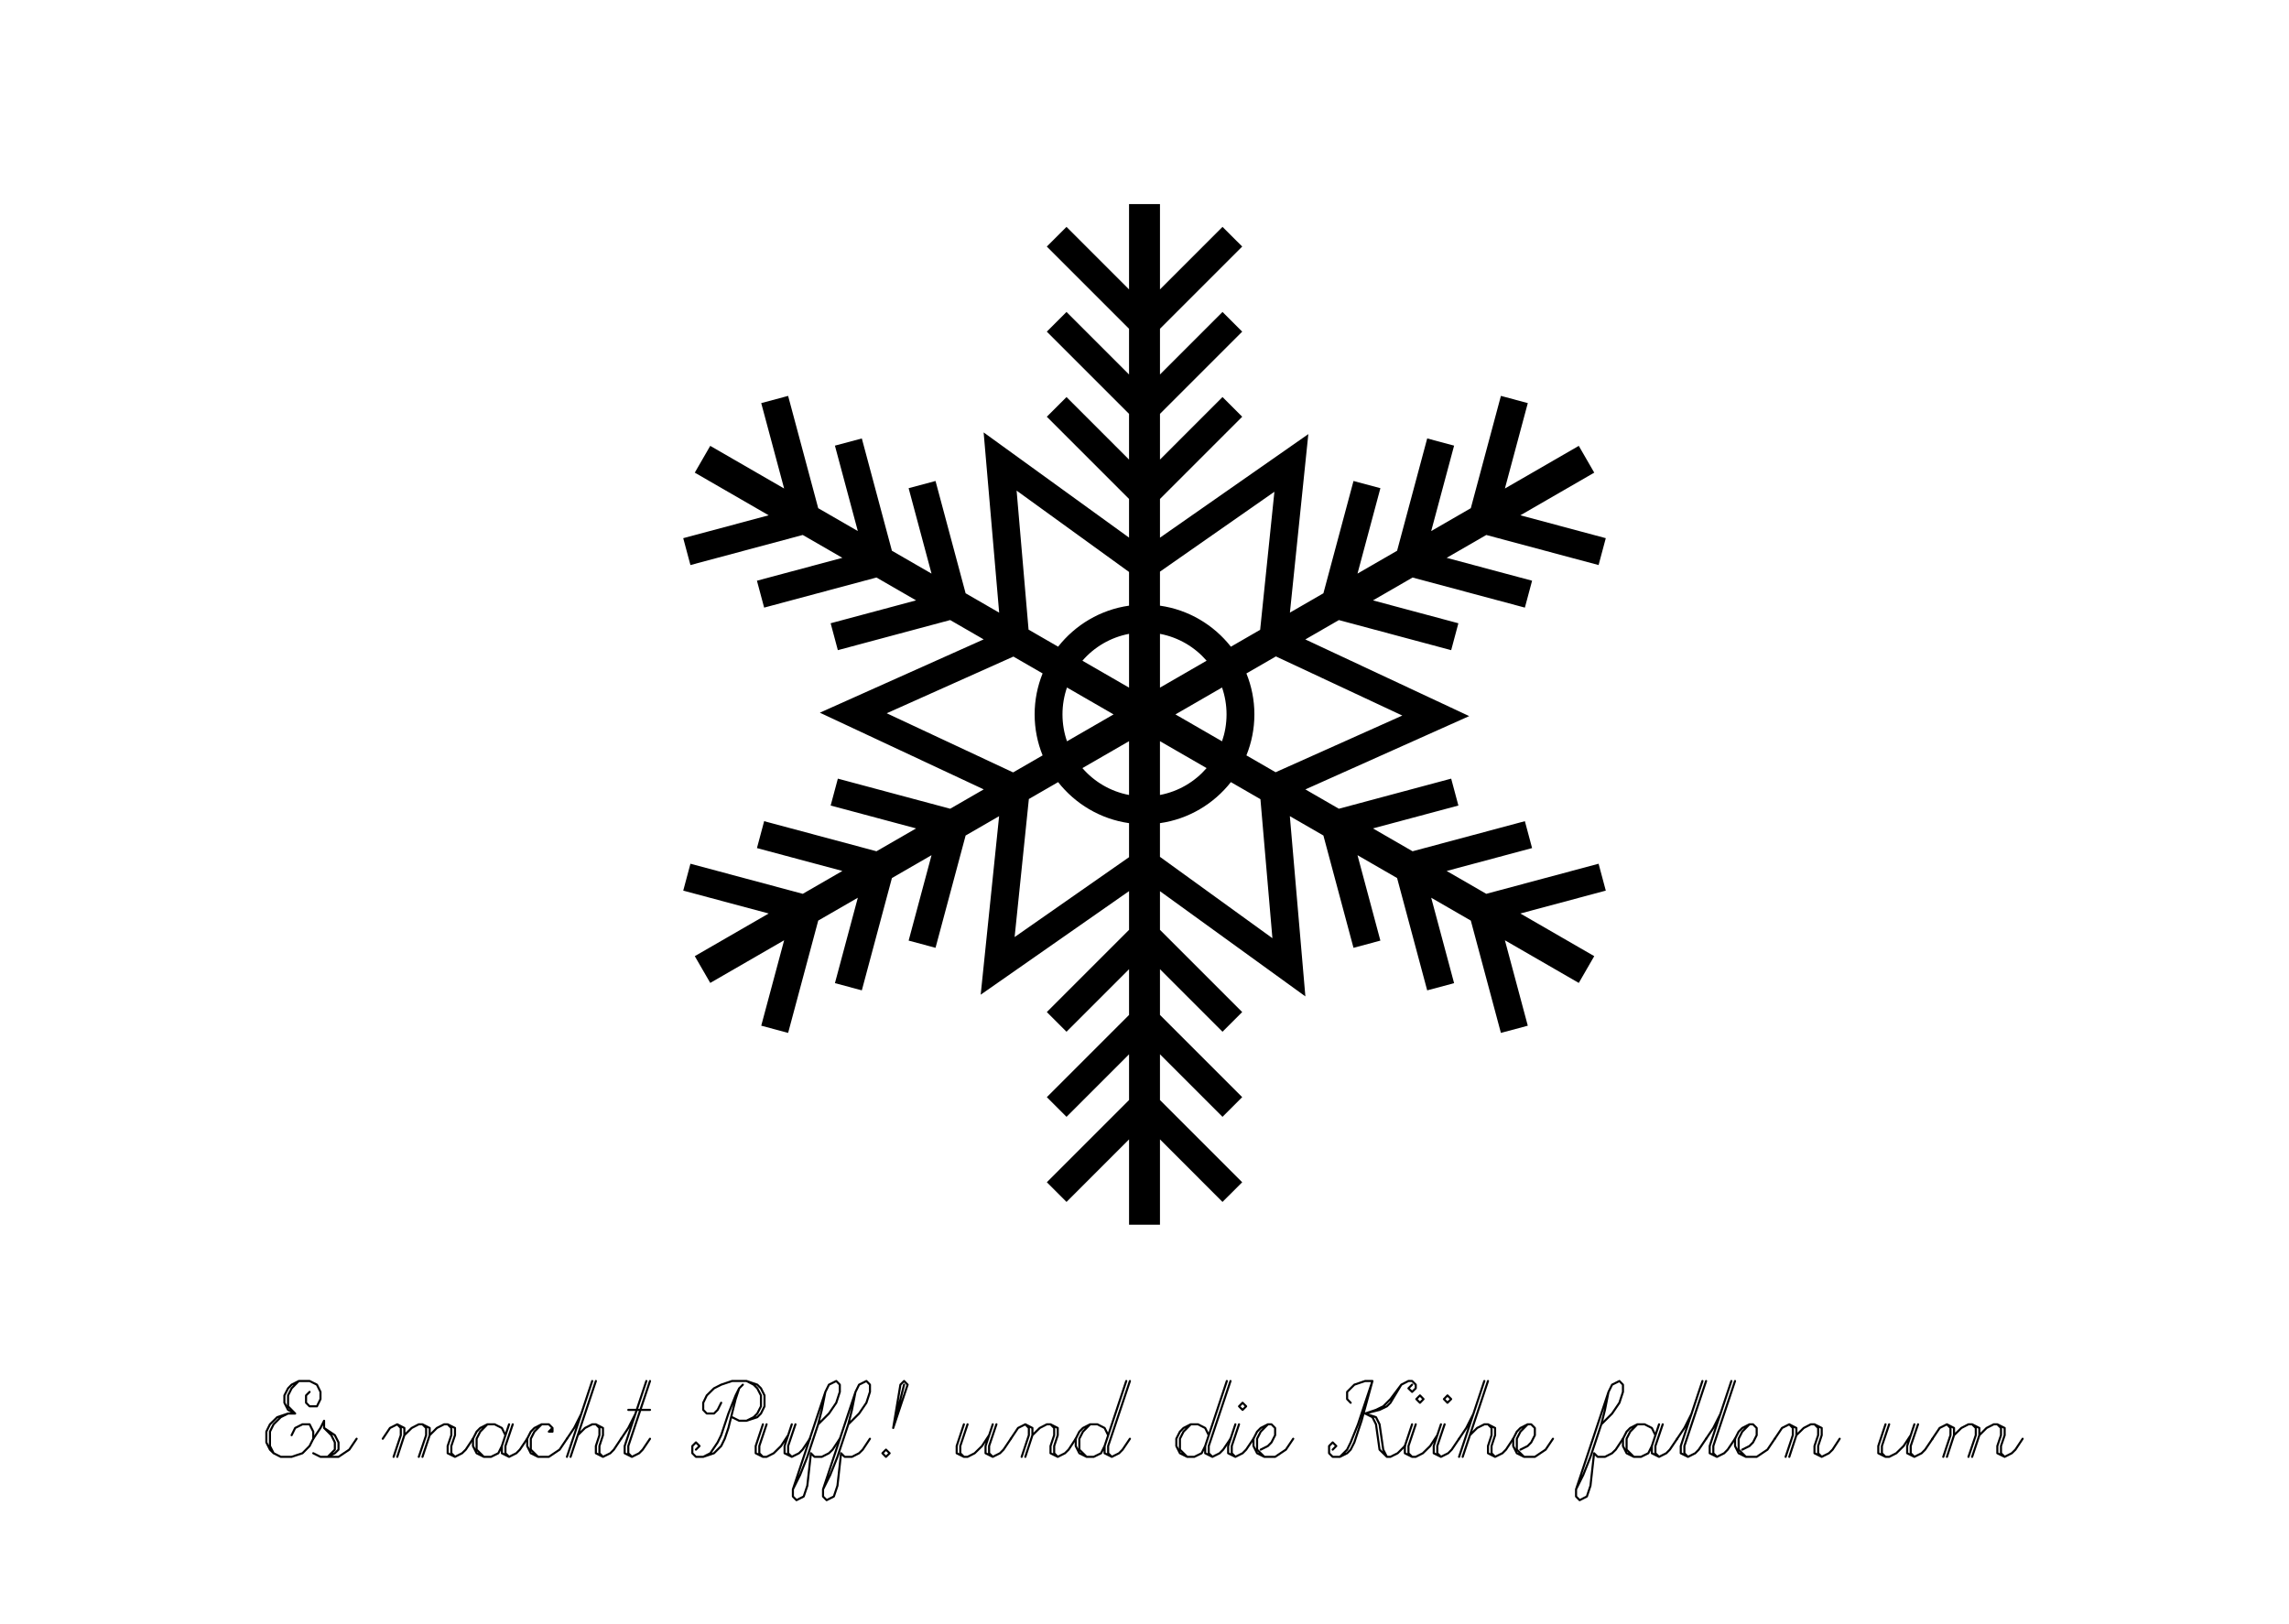 <?xml version="1.0" encoding="UTF-8" standalone="no"?>
<!--?xml version="1.0" standalone="no"?-->

<svg
   inkscape:version="1.1.1 (3bf5ae0d25, 2021-09-20, custom)"
   sodipodi:docname="snowflake.svg"
   id="svg9"
   preserveAspectRatio="xMidYMid meet"
   viewBox="0 0 419.528 297.638"
   height="105mm"
   width="148mm"
   version="1.0"
   xmlns:inkscape="http://www.inkscape.org/namespaces/inkscape"
   xmlns:sodipodi="http://sodipodi.sourceforge.net/DTD/sodipodi-0.dtd"
   xmlns="http://www.w3.org/2000/svg"
   xmlns:svg="http://www.w3.org/2000/svg"
   xmlns:rdf="http://www.w3.org/1999/02/22-rdf-syntax-ns#"
   xmlns:dc="http://purl.org/dc/elements/1.1/">
  <defs
     id="defs13" />
  <sodipodi:namedview
     id="namedview11"
     pagecolor="#ffffff"
     bordercolor="#666666"
     borderopacity="1.0"
     inkscape:pageshadow="2"
     inkscape:pageopacity="0.0"
     inkscape:pagecheckerboard="0"
     inkscape:document-units="pt"
     showgrid="false"
     fit-margin-top="0"
     fit-margin-left="0"
     fit-margin-right="0"
     fit-margin-bottom="0"
     units="mm"
     inkscape:zoom="1.4920149"
     inkscape:cx="227.54465"
     inkscape:cy="194.36803"
     inkscape:window-width="1920"
     inkscape:window-height="1019"
     inkscape:window-x="0"
     inkscape:window-y="61"
     inkscape:window-maximized="1"
     inkscape:current-layer="svg9"
     showguides="true"
     inkscape:guide-bbox="true" />
  <path
     id="path2518"
     style="color:#000000;fill:#000000;stroke-width:1;stroke-linecap:square;stroke-linejoin:round;-inkscape-stroke:none"
     d="m 206.93,37.414 v 15.637 l -11.461,-11.462 -3.609,3.606 15.07,15.07 v 8.383 l -11.461,-11.462 -3.609,3.609 15.07,15.07 v 8.382 l -11.461,-11.462 -3.609,3.608 15.07,15.07 v 7.087 l -26.65,-19.285 2.846,33.04 -6.148,-3.549 -5.517,-20.587 -4.929,1.323 4.197,15.656 -7.261,-4.192 -5.515,-20.585 -4.931,1.321 4.197,15.656 -7.258,-4.191 -5.517,-20.585 -4.929,1.321 4.197,15.656 -13.542,-7.818 -2.833,4.909 13.542,7.818 -15.659,4.195 1.32,4.929 20.587,-5.517 7.26,4.191 -15.658,4.195 1.321,4.931 20.587,-5.517 7.26,4.191 -15.659,4.194 1.32,4.931 20.587,-5.517 6.138,3.543 -30.026,13.437 30.038,14.057 -6.148,3.549 -20.588,-5.517 -1.32,4.929 15.659,4.195 -7.26,4.191 -20.587,-5.517 -1.321,4.931 15.658,4.195 -7.26,4.191 -20.587,-5.517 -1.32,4.929 15.659,4.195 -13.542,7.818 2.833,4.907 13.542,-7.818 -4.197,15.658 4.929,1.321 5.517,-20.587 7.258,-4.191 -4.197,15.658 4.931,1.32 5.515,-20.585 7.261,-4.192 -4.197,15.658 4.929,1.321 5.517,-20.585 6.136,-3.543 -3.376,32.722 27.192,-18.986 v 7.1 l -15.07,15.07 3.609,3.608 11.461,-11.462 v 8.382 l -15.07,15.07 3.609,3.609 11.461,-11.462 v 8.383 l -15.07,15.07 3.609,3.606 11.461,-11.462 v 15.637 h 5.667 v -15.637 l 11.461,11.462 3.609,-3.606 -15.07,-15.07 v -8.383 l 11.461,11.462 3.609,-3.609 -15.07,-15.07 v -8.382 l 11.461,11.462 3.609,-3.608 -15.07,-15.07 v -7.087 l 26.65,19.285 -2.846,-33.042 6.149,3.551 5.517,20.588 4.928,-1.323 -4.195,-15.658 7.258,4.191 5.517,20.588 4.931,-1.321 -4.197,-15.658 7.261,4.192 5.515,20.585 4.928,-1.321 -4.195,-15.656 13.541,7.818 2.834,-4.909 -13.542,-7.818 15.658,-4.195 -1.32,-4.929 -20.587,5.517 -7.26,-4.191 15.659,-4.195 -1.321,-4.931 -20.588,5.517 -7.258,-4.191 15.658,-4.194 -1.32,-4.931 -20.587,5.517 -6.136,-3.543 30.025,-13.437 -30.034,-14.055 6.148,-3.549 20.584,5.515 1.32,-4.929 -15.655,-4.194 7.258,-4.191 20.585,5.515 1.321,-4.931 -15.656,-4.194 7.26,-4.191 20.584,5.515 1.32,-4.929 -15.656,-4.194 13.541,-7.818 -2.834,-4.909 -13.541,7.818 4.197,-15.658 -4.929,-1.321 -5.517,20.587 -7.26,4.191 4.197,-15.658 -4.931,-1.32 -5.517,20.587 -7.258,4.191 4.197,-15.658 -4.929,-1.321 -5.517,20.587 -6.138,3.543 3.376,-32.723 -27.19,18.986 v -7.1 l 15.07,-15.07 -3.609,-3.608 -11.461,11.462 v -8.382 l 15.07,-15.07 -3.609,-3.609 -11.461,11.462 v -8.383 l 15.07,-15.07 -3.609,-3.606 -11.461,11.462 V 37.414 Z m -20.607,52.521 20.607,14.912 v 6.177 c -5.251,0.745 -9.859,3.529 -12.998,7.521 l -5.417,-3.127 z m 47.249,0.211 -2.612,25.304 -5.363,3.097 c -3.139,-3.992 -7.746,-6.777 -12.998,-7.522 v -6.237 z m -26.641,26.045 v 9.86 l -8.547,-4.935 c 2.167,-2.507 5.149,-4.282 8.547,-4.925 z m 5.669,0 c 3.398,0.643 6.381,2.419 8.547,4.925 l -8.547,4.935 z m 21.249,4.137 23.165,10.841 -23.219,10.392 -5.354,-3.091 c 0.94,-2.324 1.463,-4.858 1.463,-7.512 0,-2.653 -0.523,-5.186 -1.462,-7.509 z m -48.114,0.029 5.354,3.091 c -0.94,2.323 -1.462,4.857 -1.462,7.51 0,2.654 0.522,5.188 1.462,7.512 l -5.405,3.12 -23.167,-10.841 z m 9.819,5.67 8.543,4.931 -8.541,4.932 c -0.532,-1.544 -0.825,-3.202 -0.825,-4.932 0,-1.73 0.291,-3.387 0.823,-4.931 z m 28.422,0 c 0.532,1.544 0.825,3.201 0.825,4.931 0,1.73 -0.294,3.388 -0.826,4.932 l -8.541,-4.931 z m -17.045,9.839 v 9.861 c -3.398,-0.643 -6.381,-2.42 -8.547,-4.926 z m 5.667,0 8.547,4.935 c -2.167,2.506 -5.15,4.284 -8.547,4.926 z m -18.665,7.504 c 3.139,3.992 7.746,6.776 12.998,7.522 v 6.237 l -20.972,14.641 2.61,-25.302 z m 31.664,0 5.416,3.126 2.194,25.485 -20.609,-14.912 v -6.177 c 5.252,-0.745 9.86,-3.53 12.999,-7.522 z" />
  <g
     id="g1464"
     transform="translate(-1.142)">
    <g
       id="g1052"
       transform="translate(10.203)">
      <path
         d="m 47.681,255.149 -0.651,0.651 v 1.344 l 0.651,0.651 h 1.344 l 0.651,-1.323 v -1.323 l -0.651,-1.323 -1.344,-0.672 h -1.974 l -1.323,0.672 -0.651,0.672 -0.672,1.302 v 1.344 l 0.672,1.302 1.302,0.672 m 0.672,-5.964 -1.323,1.344 -0.651,1.302 v 1.995 l 1.302,1.323 m 0,0 h -1.302 l -1.995,0.672 -1.323,1.302 -0.661,1.344 v 1.974 l 0.661,1.323 0.672,0.661 1.302,0.661 h 1.995 l 1.995,-0.661 1.302,-1.323 0.672,-1.333 v -1.302 l -0.672,-1.344 h -1.302 l -1.344,0.672 -0.651,1.323 m -0.651,-3.969 -1.344,0.672 -1.302,1.302 -0.672,1.344 v 2.635 l 0.672,1.323"
         style="fill:none;stroke:#000000;stroke-width:0.004in;stroke-linecap:round;stroke-linejoin:round"
         id="path9887" />
      <path
         d="m 48.353,263.738 1.323,-1.974 0.661,-1.323 v 1.323 l 1.974,1.323 0.672,1.323 v 1.323 l -0.672,0.661 -1.302,0.661 m -0.672,-5.292 1.323,1.323 0.651,1.323 v 1.323 l -1.302,1.323 m -2.656,-0.661 1.323,0.661 h 3.308 l 1.974,-1.323 1.344,-1.995"
         style="fill:none;stroke:#000000;stroke-width:0.004in;stroke-linecap:round;stroke-linejoin:round"
         id="path9889" />
    </g>
    <g
       id="g1059"
       transform="translate(6.393)">
      <path
         d="m 64.901,263.738 1.323,-1.974 1.333,-0.672 1.302,0.672 v 1.323 l -1.302,3.969 m 0,-5.964 0.651,0.672 v 1.323 l -1.323,3.969 m 1.974,-3.969 1.344,-1.323 1.302,-0.672 h 0.672 l 1.323,0.672 v 1.323 l -1.323,3.969 m 0,-5.964 0.672,0.672 v 1.323 l -1.344,3.969 m 1.995,-3.969 1.323,-1.323 1.323,-0.672 h 0.651 l 1.344,0.672 v 1.323 l -0.672,1.984 v 1.323 l 0.672,0.661 m -1.344,-5.964 0.672,0.672 v 1.323 l -0.672,1.984 v 1.323 l 1.344,0.661 1.302,-0.661 0.672,-0.661 1.323,-1.995"
         style="fill:none;stroke:#000000;stroke-width:0.004in;stroke-linecap:round;stroke-linejoin:round"
         id="path9891" />
      <path
         d="m 87.381,263.087 -0.651,-1.323 -1.323,-0.672 h -1.323 l -1.323,0.672 -0.661,0.672 -0.661,1.302 v 1.333 l 0.661,1.323 1.333,0.661 h 1.302 l 1.344,-0.661 0.651,-1.323 m -2.646,-3.979 -1.323,1.344 -0.661,1.302 v 1.995 l 1.333,1.323 m 4.62,-5.964 -1.323,3.979 v 1.323 l 1.323,0.661 1.323,-0.661 0.651,-0.661 1.344,-1.995 m -2.646,-2.646 -1.344,3.979 v 1.323 l 0.672,0.661"
         style="fill:none;stroke:#000000;stroke-width:0.004in;stroke-linecap:round;stroke-linejoin:round"
         id="path9893" />
      <path
         d="m 96.012,261.764 -0.672,0.672 h 0.672 v -0.672 l -0.672,-0.672 h -1.323 l -1.323,0.672 -0.661,0.672 -0.661,1.302 v 1.333 l 0.661,1.323 1.333,0.661 h 1.974 l 1.974,-1.323 1.344,-1.995 m -4.641,-2.646 -1.323,1.344 -0.661,1.302 v 1.995 l 1.333,1.323"
         style="fill:none;stroke:#000000;stroke-width:0.004in;stroke-linecap:round;stroke-linejoin:round"
         id="path9895" />
      <path
         d="m 98.658,263.738 1.323,-1.974 1.333,-2.646 m 1.974,-5.964 -4.63,13.902 m 5.303,-13.902 -4.641,13.902 m 1.323,-3.969 1.323,-1.323 1.323,-0.672 h 0.672 l 1.302,0.672 v 1.323 l -0.651,1.984 v 1.323 l 0.651,0.661 m -1.302,-5.964 0.651,0.672 v 1.323 l -0.651,1.984 v 1.323 l 1.302,0.661 1.344,-0.661 0.651,-0.661 1.323,-1.995"
         style="fill:none;stroke:#000000;stroke-width:0.004in;stroke-linecap:round;stroke-linejoin:round"
         id="path9897" />
      <path
         d="m 108.581,263.738 1.323,-1.974 1.333,-2.646 m 1.974,-5.964 -3.969,11.918 v 1.323 l 1.323,0.661 1.323,-0.661 0.651,-0.661 1.344,-1.995 m 0,-10.584 -3.979,11.918 v 1.323 l 0.661,0.661 m -0.661,-8.61 h 3.979"
         style="fill:none;stroke:#000000;stroke-width:0.004in;stroke-linecap:round;stroke-linejoin:round"
         id="path9899" />
    </g>
    <g
       id="g1066"
       transform="translate(0.881)">
      <path
         d="m 136.409,253.826 -0.672,0.672 -0.651,1.302 -1.323,3.318 -1.323,3.969 -0.651,1.323 -1.344,1.984 -1.302,0.661 m 6.594,-12.558 -0.651,1.974 -1.323,5.292 -0.672,1.974 -0.651,1.333 -1.323,1.323 -1.974,0.661 h -1.333 l -0.661,-0.661 v -1.323 l 0.661,-0.661 0.661,0.661 -0.661,0.661 m 4.63,-8.589 -0.651,1.302 -0.672,0.672 h -1.323 l -0.651,-0.672 v -1.302 l 0.651,-1.344 1.323,-1.302 1.323,-0.672 1.995,-0.672 h 2.646 l 1.974,0.672 0.672,0.672 0.651,1.302 v 1.995 l -0.651,1.323 -0.672,0.672 -1.974,0.651 h -1.344 l -1.302,-0.651 m 2.646,-6.636 1.302,0.672 0.672,0.672 0.672,1.302 v 1.995 l -0.672,1.323 -0.672,0.672 -1.302,0.651"
         style="fill:none;stroke:#000000;stroke-width:0.004in;stroke-linecap:round;stroke-linejoin:round"
         id="path9901" />
      <path
         d="m 140.09,261.092 -1.323,3.979 v 1.323 l 1.323,0.661 h 0.672 l 1.302,-0.661 1.344,-1.323 1.302,-1.984 m -3.948,-1.995 -1.333,3.979 v 1.323 l 0.661,0.661 m 5.292,-5.964 -1.323,3.979 v 1.323 l 1.323,0.661 1.323,-0.661 0.651,-0.661 1.344,-1.995 m -2.646,-2.646 -1.344,3.979 v 1.323 l 0.672,0.661"
         style="fill:none;stroke:#000000;stroke-width:0.004in;stroke-linecap:round;stroke-linejoin:round"
         id="path9903" />
      <path
         d="m 150.213,261.092 1.974,-1.974 1.344,-1.974 0.651,-1.995 v -1.323 l -0.651,-0.672 -1.344,0.672 -0.651,1.323 -5.954,17.871 v 1.302 l 0.661,0.672 1.323,-0.672 0.661,-1.974 0.661,-5.954 0.661,0.661 h 1.333 l 1.302,-0.661 0.672,-0.661 1.323,-1.995 m -2.646,-8.589 -0.651,3.297 -0.672,2.646 -1.984,5.964 -1.323,3.318 -1.323,2.646"
         style="fill:none;stroke:#000000;stroke-width:0.004in;stroke-linecap:round;stroke-linejoin:round"
         id="path9905" />
      <path
         d="m 155.737,261.092 1.974,-1.974 1.344,-1.974 0.651,-1.995 v -1.323 l -0.651,-0.672 -1.344,0.672 -0.651,1.323 -5.954,17.871 v 1.302 l 0.661,0.672 1.323,-0.672 0.661,-1.974 0.661,-5.954 0.661,0.661 h 1.333 l 1.302,-0.661 0.672,-0.661 1.323,-1.995 m -2.646,-8.589 -0.651,3.297 -0.672,2.646 -1.984,5.964 -1.323,3.318 -1.323,2.646"
         style="fill:none;stroke:#000000;stroke-width:0.004in;stroke-linecap:round;stroke-linejoin:round"
         id="path9907" />
      <path
         d="m 165.961,253.154 -0.672,0.672 -1.323,7.938 m 1.995,-7.938 -1.995,7.938 m 1.995,-8.61 0.651,0.672 -2.646,7.938 m -1.323,3.969 -0.651,0.661 0.651,0.661 0.672,-0.661 -0.672,-0.661"
         style="fill:none;stroke:#000000;stroke-width:0.004in;stroke-linecap:round;stroke-linejoin:round"
         id="path9909" />
    </g>
    <g
       id="g1071"
       transform="translate(0.46)">
      <path
         d="m 177.345,261.092 -1.323,3.979 v 1.323 l 1.323,0.661 h 0.672 l 1.302,-0.661 1.344,-1.323 1.302,-1.984 m -3.948,-1.995 -1.333,3.979 v 1.323 l 0.661,0.661 m 5.292,-5.964 -1.323,3.979 v 1.323 l 1.323,0.661 1.323,-0.661 0.651,-0.661 1.344,-1.995 m -2.646,-2.646 -1.344,3.979 v 1.323 l 0.672,0.661"
         style="fill:none;stroke:#000000;stroke-width:0.004in;stroke-linecap:round;stroke-linejoin:round"
         id="path9911" />
      <path
         d="m 185.945,263.738 1.323,-1.974 1.333,-0.672 1.302,0.672 v 1.323 l -1.302,3.969 m 0,-5.964 0.651,0.672 v 1.323 l -1.323,3.969 m 1.974,-3.969 1.344,-1.323 1.302,-0.672 h 0.672 l 1.323,0.672 v 1.323 l -0.651,1.984 v 1.323 l 0.651,0.661 m -1.323,-5.964 0.672,0.672 v 1.323 l -0.672,1.984 v 1.323 l 1.323,0.661 1.323,-0.661 0.672,-0.661 1.302,-1.995"
         style="fill:none;stroke:#000000;stroke-width:0.004in;stroke-linecap:round;stroke-linejoin:round"
         id="path9913" />
      <path
         d="m 203.784,263.087 -0.651,-1.323 -1.323,-0.672 h -1.323 l -1.323,0.672 -0.661,0.672 -0.661,1.302 v 1.333 l 0.661,1.323 1.333,0.661 h 1.302 l 1.344,-0.661 0.651,-1.323 m -2.646,-3.979 -1.323,1.344 -0.661,1.302 v 1.995 l 1.333,1.323 m 7.266,-13.902 -3.969,11.918 v 1.323 l 1.323,0.661 1.323,-0.661 0.651,-0.661 1.344,-1.995 m 0,-10.584 -3.99,11.918 v 1.323 l 0.672,0.661"
         style="fill:none;stroke:#000000;stroke-width:0.004in;stroke-linecap:round;stroke-linejoin:round"
         id="path9915" />
    </g>
    <g
       id="g1076"
       transform="translate(-0.299)">
      <path
         d="m 222.978,263.087 -0.651,-1.323 -1.323,-0.672 h -1.323 l -1.323,0.672 -0.661,0.672 -0.661,1.302 v 1.333 l 0.661,1.323 1.333,0.661 h 1.302 l 1.344,-0.661 0.651,-1.323 m -2.646,-3.979 -1.323,1.344 -0.661,1.302 v 1.995 l 1.333,1.323 m 7.266,-13.902 -3.969,11.918 v 1.323 l 1.323,0.661 1.323,-0.661 0.651,-0.661 1.344,-1.995 m 0,-10.584 -3.99,11.918 v 1.323 l 0.672,0.661"
         style="fill:none;stroke:#000000;stroke-width:0.004in;stroke-linecap:round;stroke-linejoin:round"
         id="path9917" />
      <path
         d="m 229.182,257.144 -0.651,0.651 0.651,0.651 0.651,-0.651 -0.651,-0.651 m -1.323,3.948 -1.323,3.979 v 1.323 l 1.323,0.661 1.323,-0.661 0.651,-0.661 1.344,-1.995 m -2.646,-2.646 -1.333,3.979 v 1.323 l 0.661,0.661"
         style="fill:none;stroke:#000000;stroke-width:0.004in;stroke-linecap:round;stroke-linejoin:round"
         id="path9919" />
      <path
         d="m 232.5,265.733 1.323,-0.661 0.651,-0.661 0.672,-1.323 v -1.323 l -0.672,-0.672 h -0.651 l -1.323,0.672 -0.661,0.672 -0.661,1.302 v 1.333 l 0.661,1.323 1.333,0.661 h 1.974 l 1.974,-1.323 1.344,-1.995 m -4.641,-2.646 -1.323,1.344 -0.661,1.302 v 1.995 l 1.333,1.323"
         style="fill:none;stroke:#000000;stroke-width:0.004in;stroke-linecap:round;stroke-linejoin:round"
         id="path9921" />
    </g>
    <g
       id="g1082"
       transform="translate(-3.391)">
      <path
         d="m 252.084,257.144 -0.651,-0.672 v -1.323 l 1.323,-1.323 1.974,-0.672 h 1.344 l -1.995,7.287 -1.323,3.969 -0.672,1.323 -0.651,0.661 -1.323,0.661 h -1.323 l -0.661,-0.661 v -1.323 l 0.661,-0.661 0.661,0.661 -0.661,0.661 m 7.287,-12.579 -1.995,5.964 -0.651,1.974 -1.344,3.318 -0.651,1.323 -1.323,1.323 m 11.256,-13.23 -1.995,2.646 -1.323,1.323 -1.323,0.651 -1.995,0.672 m 8.61,-5.292 -0.672,0.672 0.672,0.651 0.672,-0.651 v -0.672 l -0.672,-0.672 h -0.672 l -1.302,0.672 -1.995,3.318 -0.651,0.651 -1.344,0.651 -2.646,0.672 m 0,0 1.995,0.672 0.651,1.302 0.672,4.641 0.672,1.323 m -3.99,-7.938 1.344,0.672 0.651,1.302 0.651,4.641 1.344,1.323 h 0.651 l 1.323,-0.661 1.323,-1.323"
         style="fill:none;stroke:#000000;stroke-width:0.004in;stroke-linecap:round;stroke-linejoin:round"
         id="path9923" />
      <path
         d="m 263.34,261.092 -1.323,3.979 v 1.323 l 1.323,0.661 h 0.672 l 1.302,-0.661 1.344,-1.323 1.302,-1.984 m -3.948,-1.995 -1.333,3.979 v 1.323 l 0.661,0.661 m 5.292,-5.964 -1.323,3.979 v 1.323 l 1.323,0.661 1.323,-0.661 0.651,-0.661 1.344,-1.995 m -2.646,-2.646 -1.344,3.979 v 1.323 l 0.672,0.661 m -3.843,-11.256 -0.672,0.672 0.672,0.672 0.651,-0.672 -0.651,-0.672 m 5.04,0 -0.651,0.672 0.651,0.672 0.672,-0.672 -0.672,-0.672"
         style="fill:none;stroke:#000000;stroke-width:0.004in;stroke-linecap:round;stroke-linejoin:round"
         id="path9925" />
      <path
         d="m 271.95,263.738 1.323,-1.974 1.333,-2.646 m 1.974,-5.964 -4.63,13.902 m 5.303,-13.902 -4.641,13.902 m 1.323,-3.969 1.323,-1.323 1.323,-0.672 h 0.672 l 1.302,0.672 v 1.323 l -0.651,1.984 v 1.323 l 0.651,0.661 m -1.302,-5.964 0.651,0.672 v 1.323 l -0.651,1.984 v 1.323 l 1.302,0.661 1.344,-0.661 0.651,-0.661 1.323,-1.995"
         style="fill:none;stroke:#000000;stroke-width:0.004in;stroke-linecap:round;stroke-linejoin:round"
         id="path9927" />
      <path
         d="m 283.196,265.733 1.323,-0.661 0.651,-0.661 0.672,-1.323 v -1.323 l -0.672,-0.672 h -0.651 l -1.323,0.672 -0.661,0.672 -0.661,1.302 v 1.333 l 0.661,1.323 1.333,0.661 h 1.974 l 1.974,-1.323 1.344,-1.995 m -4.641,-2.646 -1.323,1.344 -0.661,1.302 v 1.995 l 1.333,1.323"
         style="fill:none;stroke:#000000;stroke-width:0.004in;stroke-linecap:round;stroke-linejoin:round"
         id="path9929" />
    </g>
    <g
       id="g1090"
       transform="translate(-7.727)">
      <path
         d="m 302.358,261.092 1.974,-1.974 1.344,-1.974 0.651,-1.995 v -1.323 l -0.651,-0.672 -1.344,0.672 -0.651,1.323 -5.954,17.871 v 1.302 l 0.661,0.672 1.323,-0.672 0.661,-1.974 0.661,-5.954 0.661,0.661 h 1.333 l 1.302,-0.661 0.672,-0.661 1.323,-1.995 m -2.646,-8.589 -0.651,3.297 -0.672,2.646 -1.984,5.964 -1.323,3.318 -1.323,2.646"
         style="fill:none;stroke:#000000;stroke-width:0.004in;stroke-linecap:round;stroke-linejoin:round"
         id="path9931" />
      <path
         d="m 312.27,263.087 -0.651,-1.323 -1.323,-0.672 h -1.323 l -1.323,0.672 -0.661,0.672 -0.661,1.302 v 1.333 l 0.661,1.323 1.333,0.661 h 1.302 l 1.344,-0.661 0.651,-1.323 m -2.646,-3.979 -1.323,1.344 -0.661,1.302 v 1.995 l 1.333,1.323 m 4.62,-5.964 -1.323,3.979 v 1.323 l 1.323,0.661 1.323,-0.661 0.651,-0.661 1.344,-1.995 m -2.646,-2.646 -1.344,3.979 v 1.323 l 0.672,0.661"
         style="fill:none;stroke:#000000;stroke-width:0.004in;stroke-linecap:round;stroke-linejoin:round"
         id="path9933" />
      <path
         d="m 316.26,263.738 1.323,-1.974 1.333,-2.646 m 1.974,-5.964 -3.969,11.918 v 1.323 l 1.323,0.661 1.323,-0.661 0.651,-0.661 1.344,-1.995 m 0,-10.584 -3.979,11.918 v 1.323 l 0.661,0.661"
         style="fill:none;stroke:#000000;stroke-width:0.004in;stroke-linecap:round;stroke-linejoin:round"
         id="path9935" />
      <path
         d="m 321.563,263.738 1.323,-1.974 1.333,-2.646 m 1.974,-5.964 -3.969,11.918 v 1.323 l 1.323,0.661 1.323,-0.661 0.651,-0.661 1.344,-1.995 m 0,-10.584 -3.979,11.918 v 1.323 l 0.661,0.661"
         style="fill:none;stroke:#000000;stroke-width:0.004in;stroke-linecap:round;stroke-linejoin:round"
         id="path9937" />
      <path
         d="m 328.188,265.733 1.323,-0.661 0.651,-0.661 0.672,-1.323 v -1.323 l -0.672,-0.672 h -0.651 l -1.323,0.672 -0.661,0.672 -0.661,1.302 v 1.333 l 0.661,1.323 1.333,0.661 h 1.974 l 1.974,-1.323 1.344,-1.995 m -4.641,-2.646 -1.323,1.344 -0.661,1.302 v 1.995 l 1.333,1.323"
         style="fill:none;stroke:#000000;stroke-width:0.004in;stroke-linecap:round;stroke-linejoin:round"
         id="path9939" />
      <path
         d="m 334.152,263.738 1.323,-1.974 1.333,-0.672 1.302,0.672 v 1.323 l -1.302,3.969 m 0,-5.964 0.651,0.672 v 1.323 l -1.323,3.969 m 1.974,-3.969 1.344,-1.323 1.302,-0.672 h 0.672 l 1.323,0.672 v 1.323 l -0.651,1.984 v 1.323 l 0.651,0.661 m -1.323,-5.964 0.672,0.672 v 1.323 l -0.672,1.984 v 1.323 l 1.323,0.661 1.323,-0.661 0.672,-0.661 1.302,-1.995"
         style="fill:none;stroke:#000000;stroke-width:0.004in;stroke-linecap:round;stroke-linejoin:round"
         id="path9941" />
    </g>
    <g
       id="g1094"
       transform="translate(-10.555)">
      <path
         d="m 357.273,261.092 -1.323,3.979 v 1.323 l 1.323,0.661 h 0.672 l 1.302,-0.661 1.344,-1.323 1.302,-1.984 m -3.948,-1.995 -1.333,3.979 v 1.323 l 0.661,0.661 m 5.292,-5.964 -1.323,3.979 v 1.323 l 1.323,0.661 1.323,-0.661 0.651,-0.661 1.344,-1.995 m -2.646,-2.646 -1.344,3.979 v 1.323 l 0.672,0.661"
         style="fill:none;stroke:#000000;stroke-width:0.004in;stroke-linecap:round;stroke-linejoin:round"
         id="path9943" />
      <path
         d="m 365.873,263.738 1.323,-1.974 1.333,-0.672 1.302,0.672 v 1.323 l -1.302,3.969 m 0,-5.964 0.651,0.672 v 1.323 l -1.323,3.969 m 1.974,-3.969 1.344,-1.323 1.302,-0.672 h 0.672 l 1.323,0.672 v 1.323 l -1.323,3.969 m 0,-5.964 0.672,0.672 v 1.323 l -1.344,3.969 m 1.995,-3.969 1.323,-1.323 1.323,-0.672 h 0.651 l 1.344,0.672 v 1.323 l -0.672,1.984 v 1.323 l 0.672,0.661 m -1.344,-5.964 0.672,0.672 v 1.323 l -0.672,1.984 v 1.323 l 1.344,0.661 1.302,-0.661 0.672,-0.661 1.323,-1.995"
         style="fill:none;stroke:#000000;stroke-width:0.004in;stroke-linecap:round;stroke-linejoin:round"
         id="path9945" />
    </g>
  </g>
  <WCB
     layer="-1"
     node="0"
     lastpath="0"
     lastpathnc="0"
     lastknownposx="0"
     lastknownposy="0"
     pausedposx="0"
     pausedposy="0"
     randseed="0"
     row="0"
     application="Axidraw" />
</svg>
